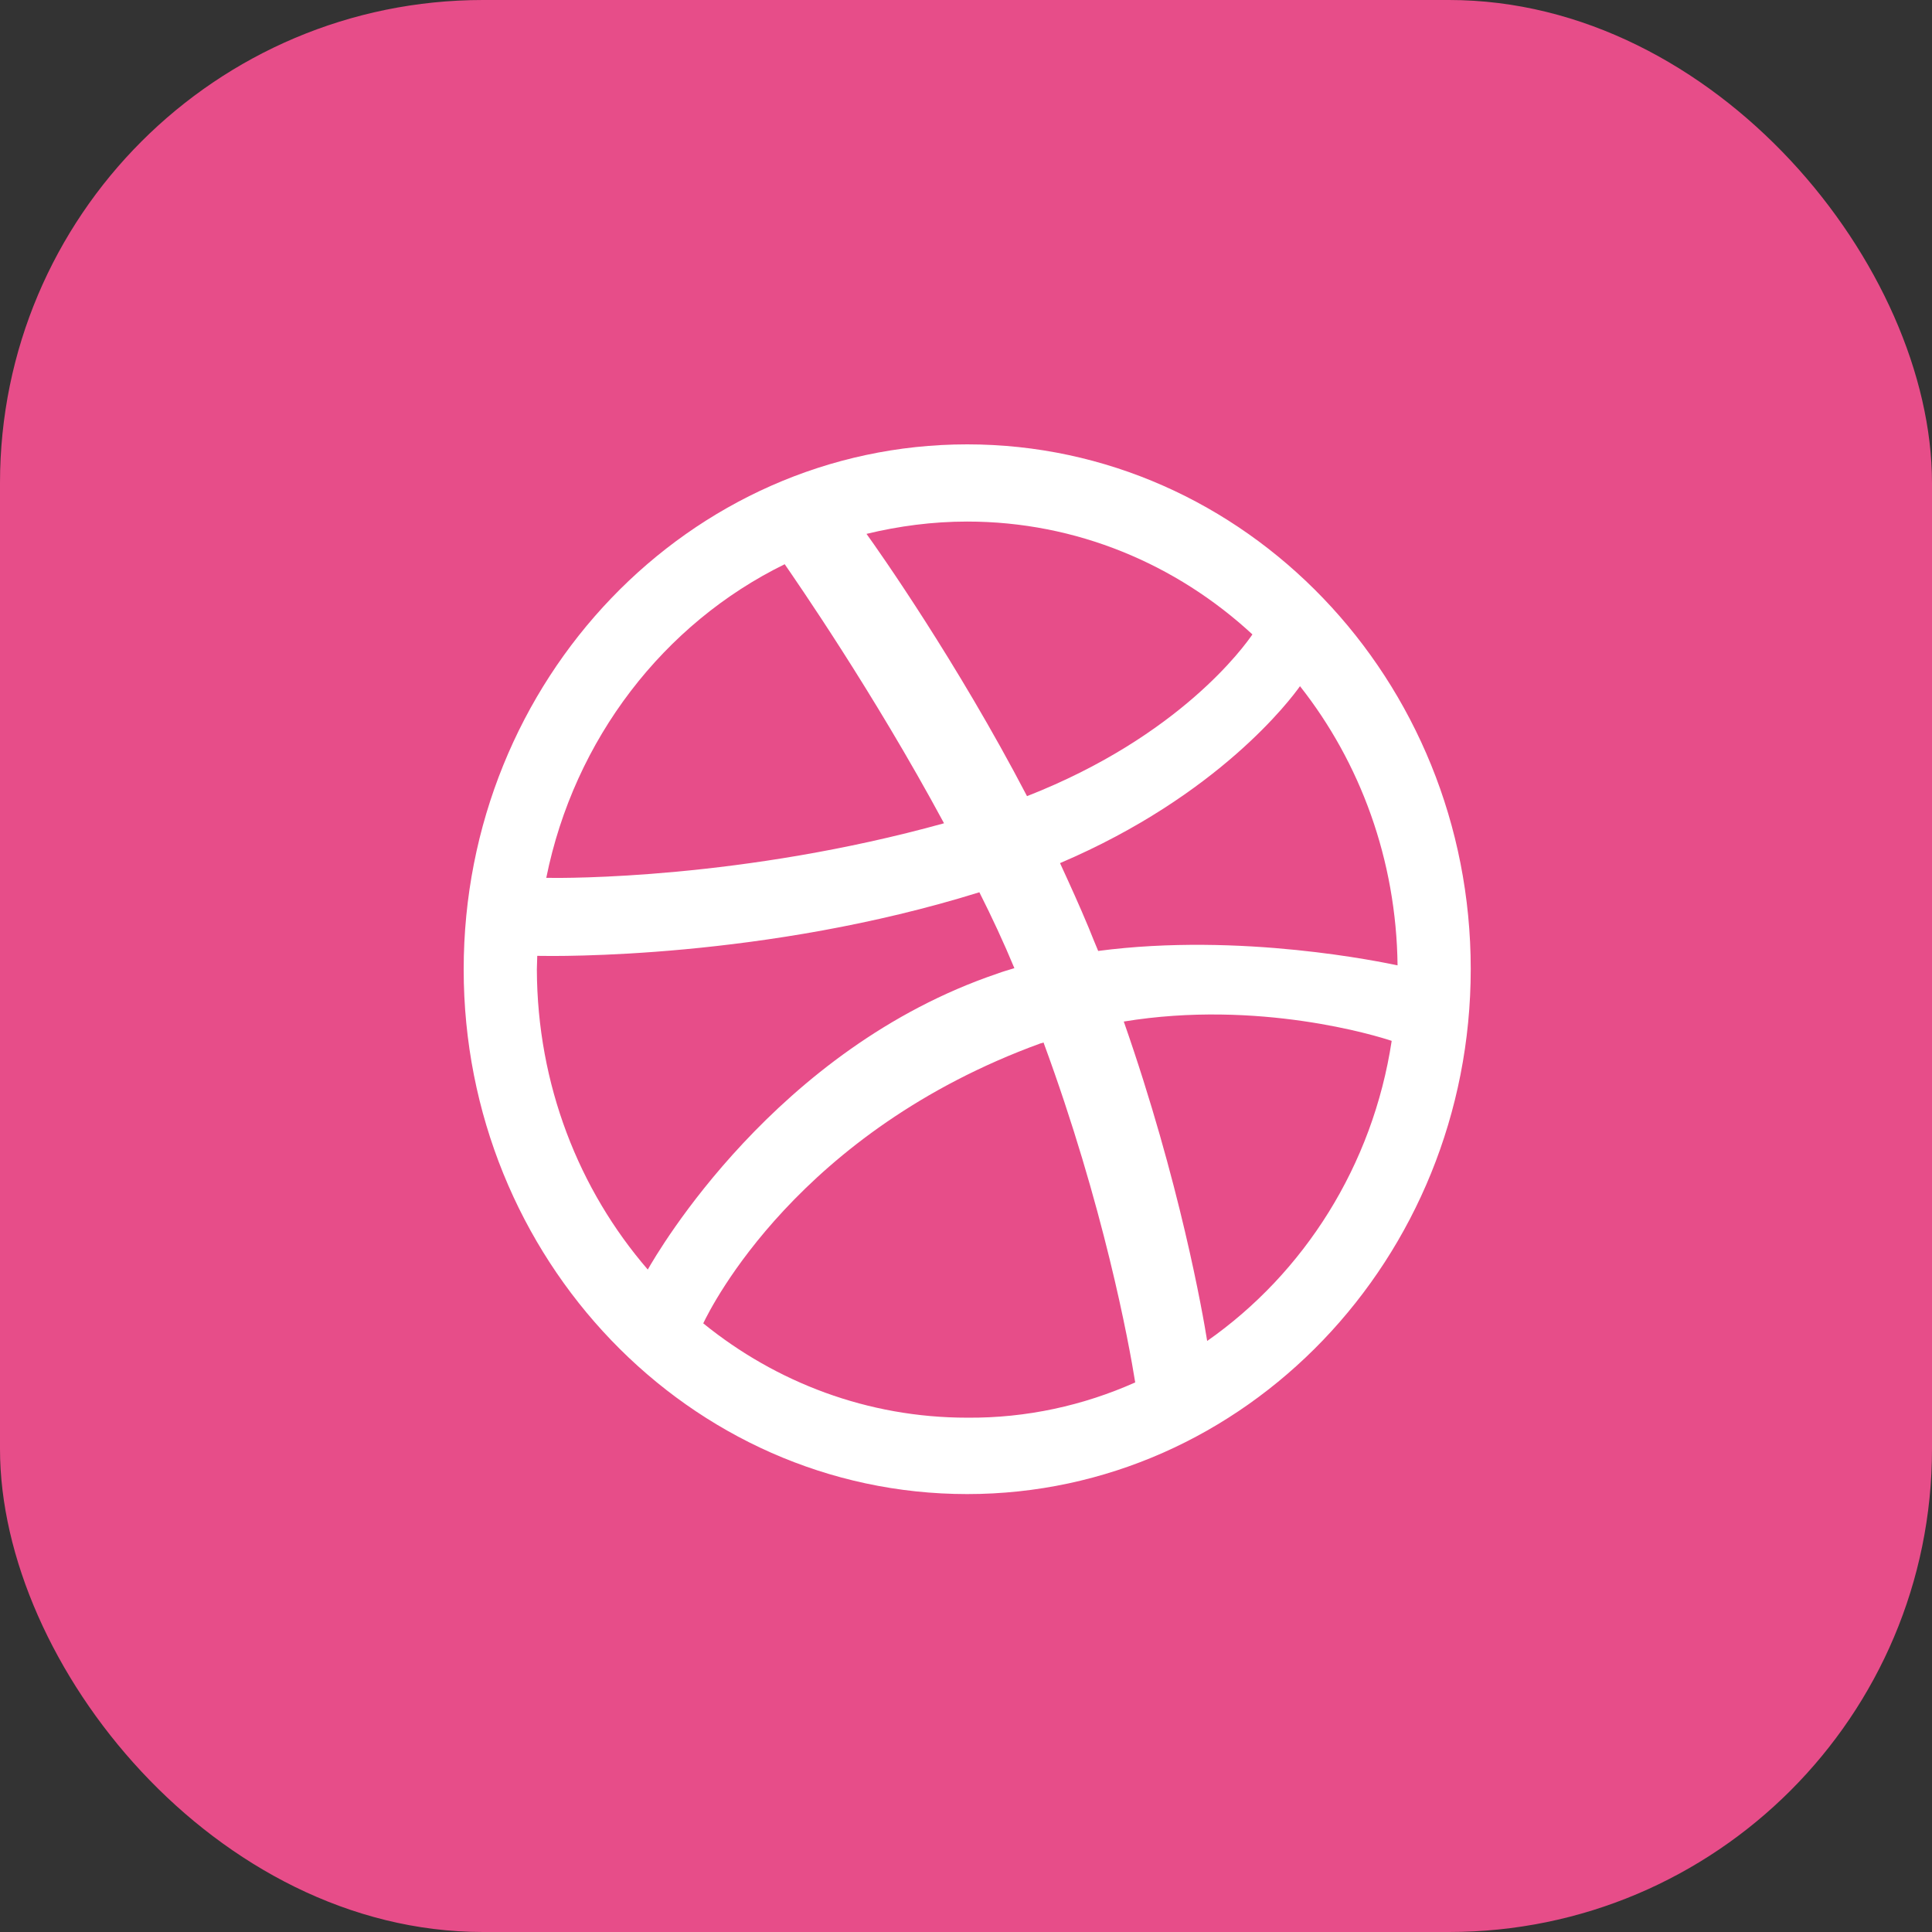 <svg width="24" height="24" viewBox="0 0 24 24" fill="none" xmlns="http://www.w3.org/2000/svg">
<rect x="0" y="0" width="24" height="24" fill="#333333" stroke="none"/>
<rect width="24" height="24" rx="6" fill="#E74D89"/>
<path d="M12.015 18.56C8.565 18.56 5.76 15.638 5.76 12.043C5.76 8.442 8.565 5.52 12.015 5.52C15.465 5.52 18.27 8.442 18.27 12.037C18.27 15.633 15.465 18.56 12.015 18.56ZM17.288 12.93C17.107 12.869 15.636 12.415 13.96 12.69C14.659 14.689 14.942 16.321 14.996 16.658C16.198 15.816 17.053 14.48 17.288 12.93ZM14.102 17.173C14.024 16.683 13.711 14.98 12.963 12.95C12.953 12.955 12.939 12.96 12.929 12.96C9.914 14.057 8.834 16.235 8.736 16.439C9.64 17.173 10.779 17.611 12.015 17.611C12.753 17.617 13.461 17.459 14.102 17.173ZM8.047 15.771C8.169 15.556 9.635 13.027 12.391 12.094C12.46 12.068 12.533 12.048 12.601 12.027C12.47 11.711 12.323 11.395 12.166 11.084C9.498 11.915 6.908 11.879 6.674 11.874C6.674 11.93 6.669 11.986 6.669 12.043C6.674 13.476 7.192 14.781 8.047 15.771ZM6.786 10.905C7.026 10.91 9.225 10.921 11.727 10.227C10.842 8.585 9.884 7.208 9.748 7.009C8.247 7.743 7.133 9.182 6.786 10.905ZM10.764 6.632C10.911 6.836 11.883 8.213 12.758 9.89C14.659 9.146 15.46 8.024 15.558 7.881C14.615 7.009 13.373 6.479 12.015 6.479C11.585 6.479 11.165 6.535 10.764 6.632ZM16.149 8.524C16.037 8.682 15.143 9.88 13.168 10.722C13.29 10.987 13.413 11.257 13.525 11.527C13.564 11.624 13.603 11.721 13.642 11.813C15.421 11.579 17.185 11.956 17.361 11.992C17.346 10.681 16.897 9.472 16.149 8.524Z" fill="white"/>
</svg>

